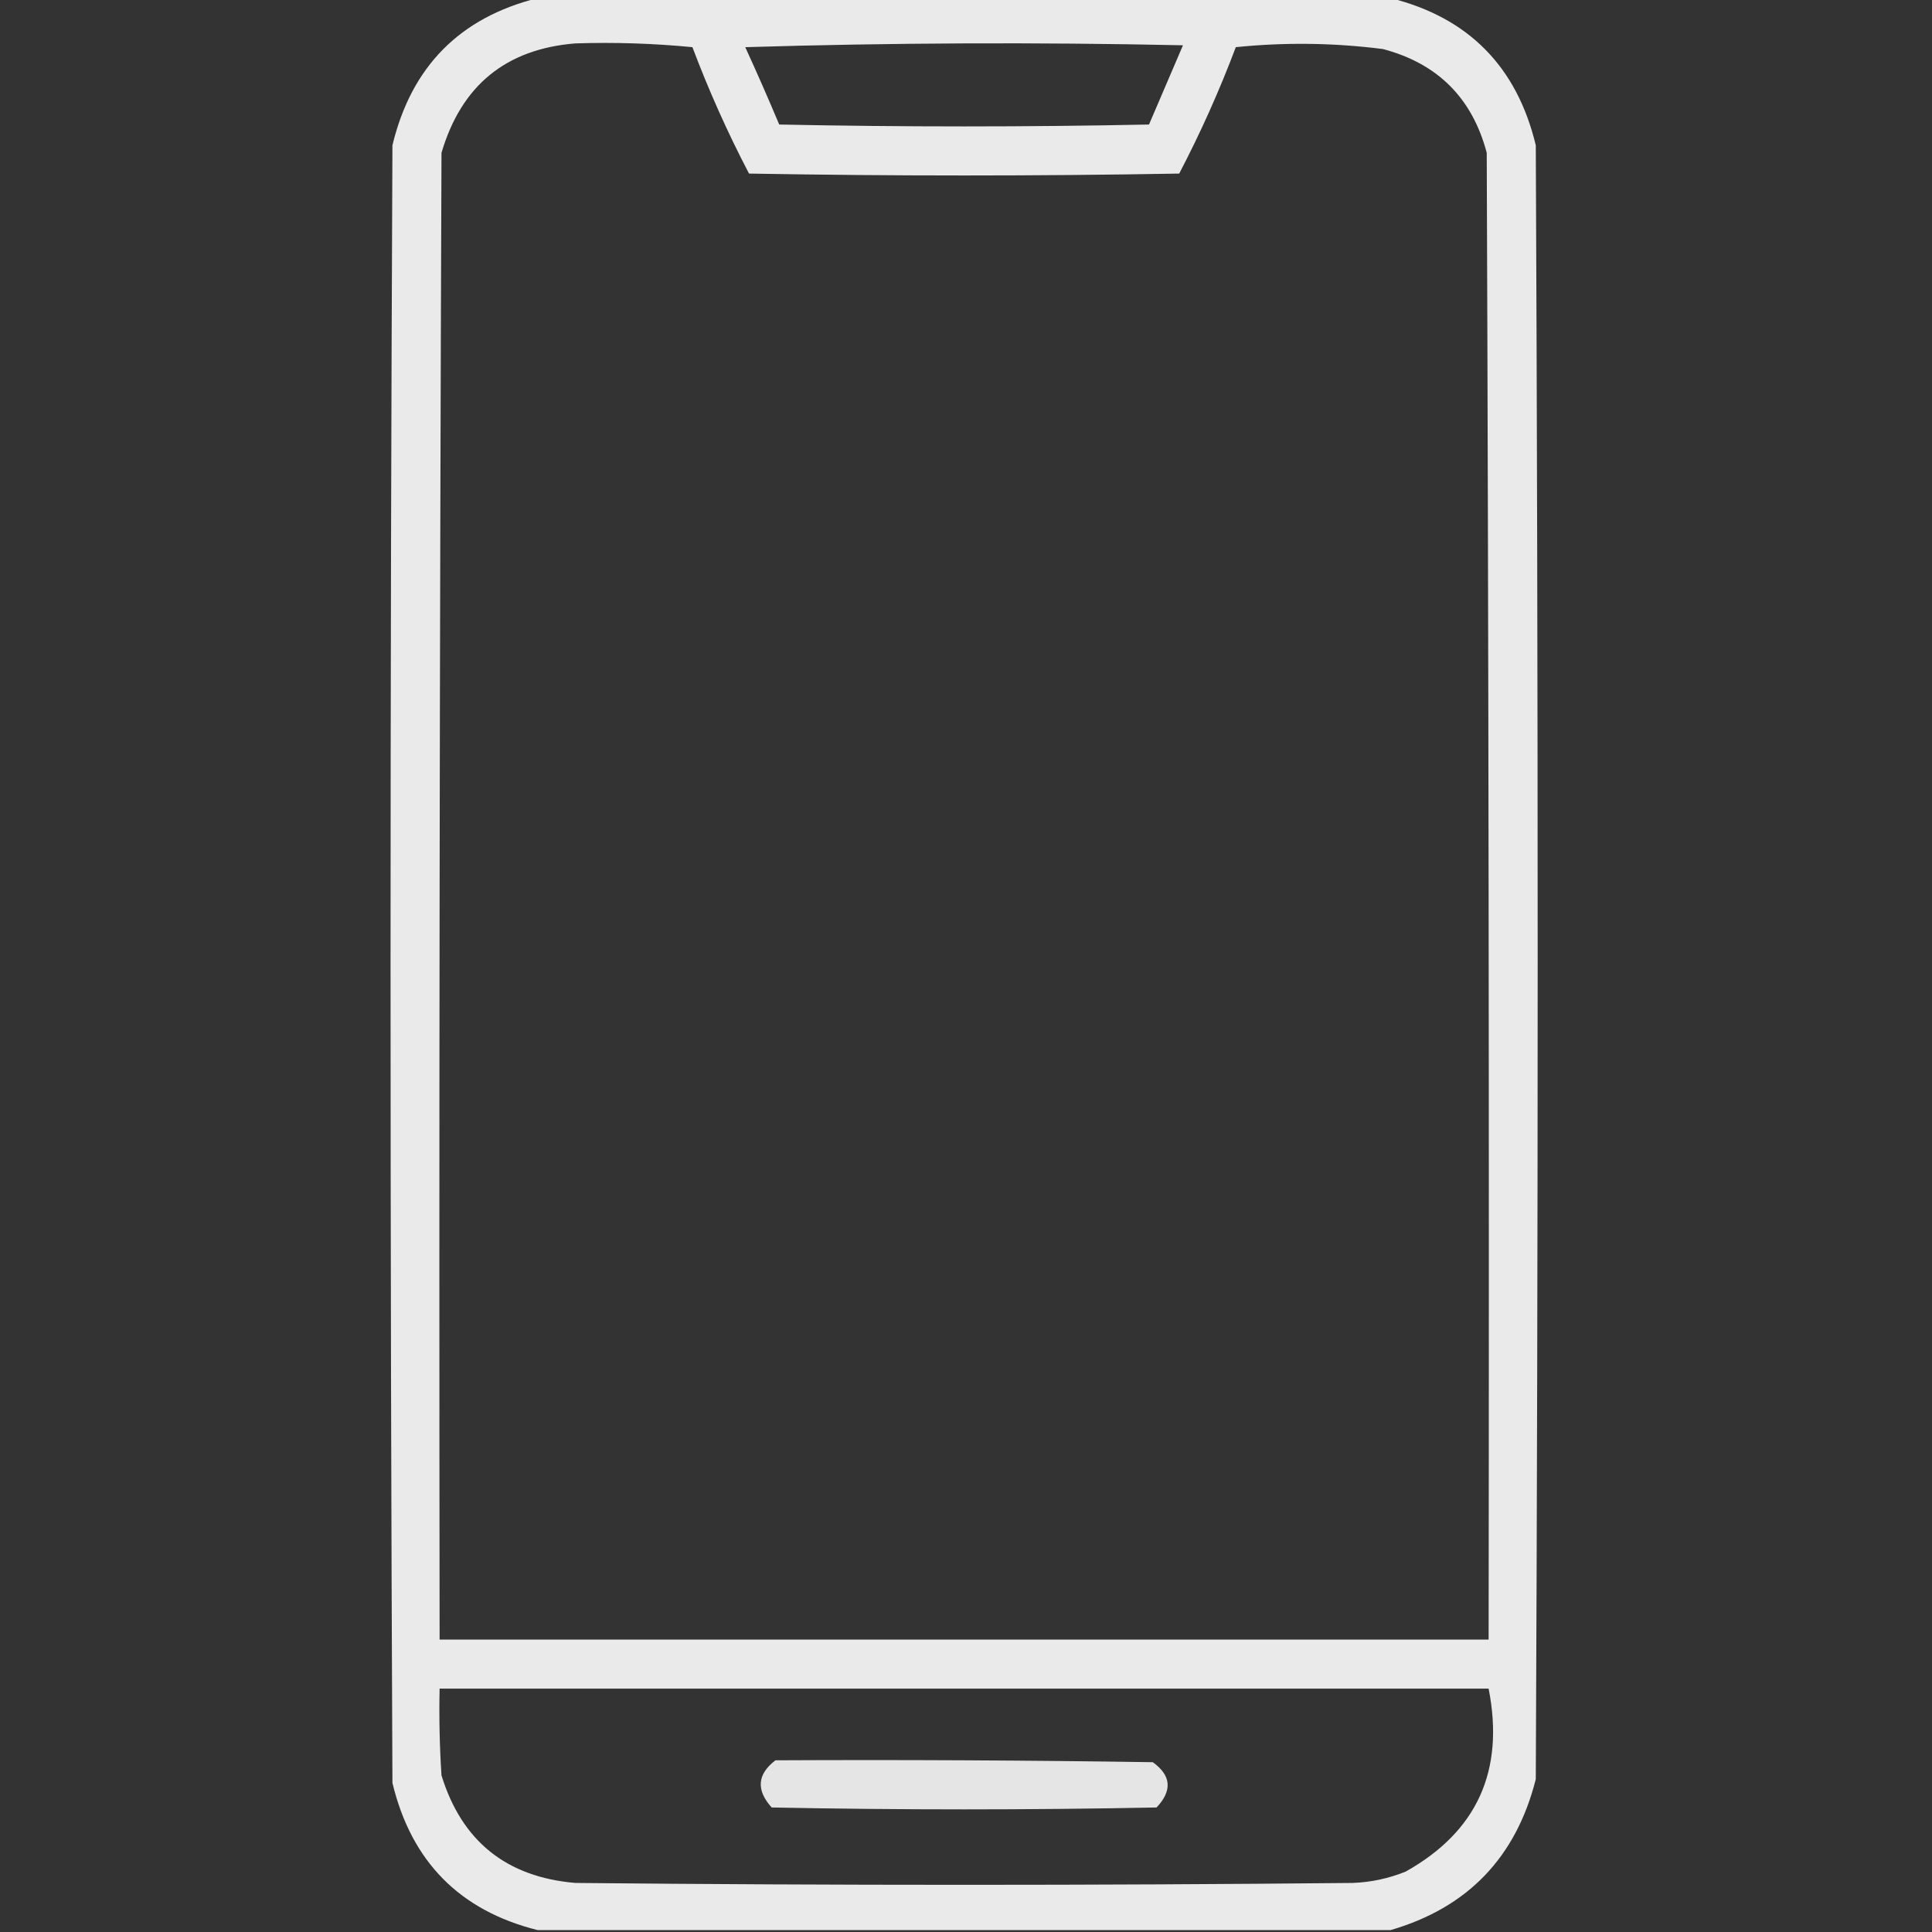 <?xml version="1.0" encoding="UTF-8"?>
<!DOCTYPE svg PUBLIC "-//W3C//DTD SVG 1.1//EN" "http://www.w3.org/Graphics/SVG/1.1/DTD/svg11.dtd">
<svg xmlns="http://www.w3.org/2000/svg" version="1.1" width="512px" height="512px" style="shape-rendering:geometricPrecision; text-rendering:geometricPrecision; image-rendering:optimizeQuality; fill-rule:evenodd; clip-rule:evenodd" xmlns:xlink="http://www.w3.org/1999/xlink">
<rect width="100%" height="100%" fill="#333333" stroke="none"/>
<g><path style="opacity:0.937" fill="#f5f6f5" d="M 142.5,-0.5 C 217.833,-0.5 293.167,-0.5 368.5,-0.5C 389.152,4.653 401.985,17.653 407,38.5C 407.667,182.833 407.667,327.167 407,471.5C 401.763,492.235 388.93,505.569 368.5,511.5C 293.167,511.5 217.833,511.5 142.5,511.5C 121.848,506.347 109.015,493.347 104,472.5C 103.333,327.833 103.333,183.167 104,38.5C 109.015,17.653 121.848,4.653 142.5,-0.5 Z M 152.5,11.5 C 162.855,11.168 173.188,11.501 183.5,12.5C 187.839,24.008 192.839,35.175 198.5,46C 236.5,46.667 274.5,46.667 312.5,46C 318.161,35.175 323.161,24.008 327.5,12.5C 340.521,11.173 353.521,11.339 366.5,13C 381,16.833 390.167,26 394,40.5C 394.5,171.833 394.667,303.166 394.5,434.5C 301.833,434.5 209.167,434.5 116.5,434.5C 116.333,303.166 116.5,171.833 117,40.5C 122.262,22.638 134.095,12.971 152.5,11.5 Z M 197.5,12.5 C 235.998,11.335 274.664,11.169 313.5,12C 310.5,19 307.5,26 304.5,33C 271.833,33.667 239.167,33.667 206.5,33C 203.577,26.041 200.577,19.208 197.5,12.5 Z M 116.5,447.5 C 209.167,447.5 301.833,447.5 394.5,447.5C 398.781,469.228 391.448,485.395 372.5,496C 368.012,497.811 363.346,498.811 358.5,499C 289.833,499.667 221.167,499.667 152.5,499C 134.22,497.453 122.387,487.953 117,470.5C 116.5,462.841 116.334,455.174 116.5,447.5 Z"/></g>
<g><path style="opacity:0.912" fill="#f5f6f5" d="M 205.5,466.5 C 238.835,466.333 272.168,466.5 305.5,467C 310.398,470.522 310.731,474.522 306.5,479C 272.5,479.667 238.5,479.667 204.5,479C 200.334,474.368 200.667,470.202 205.5,466.5 Z"/></g>
</svg>
